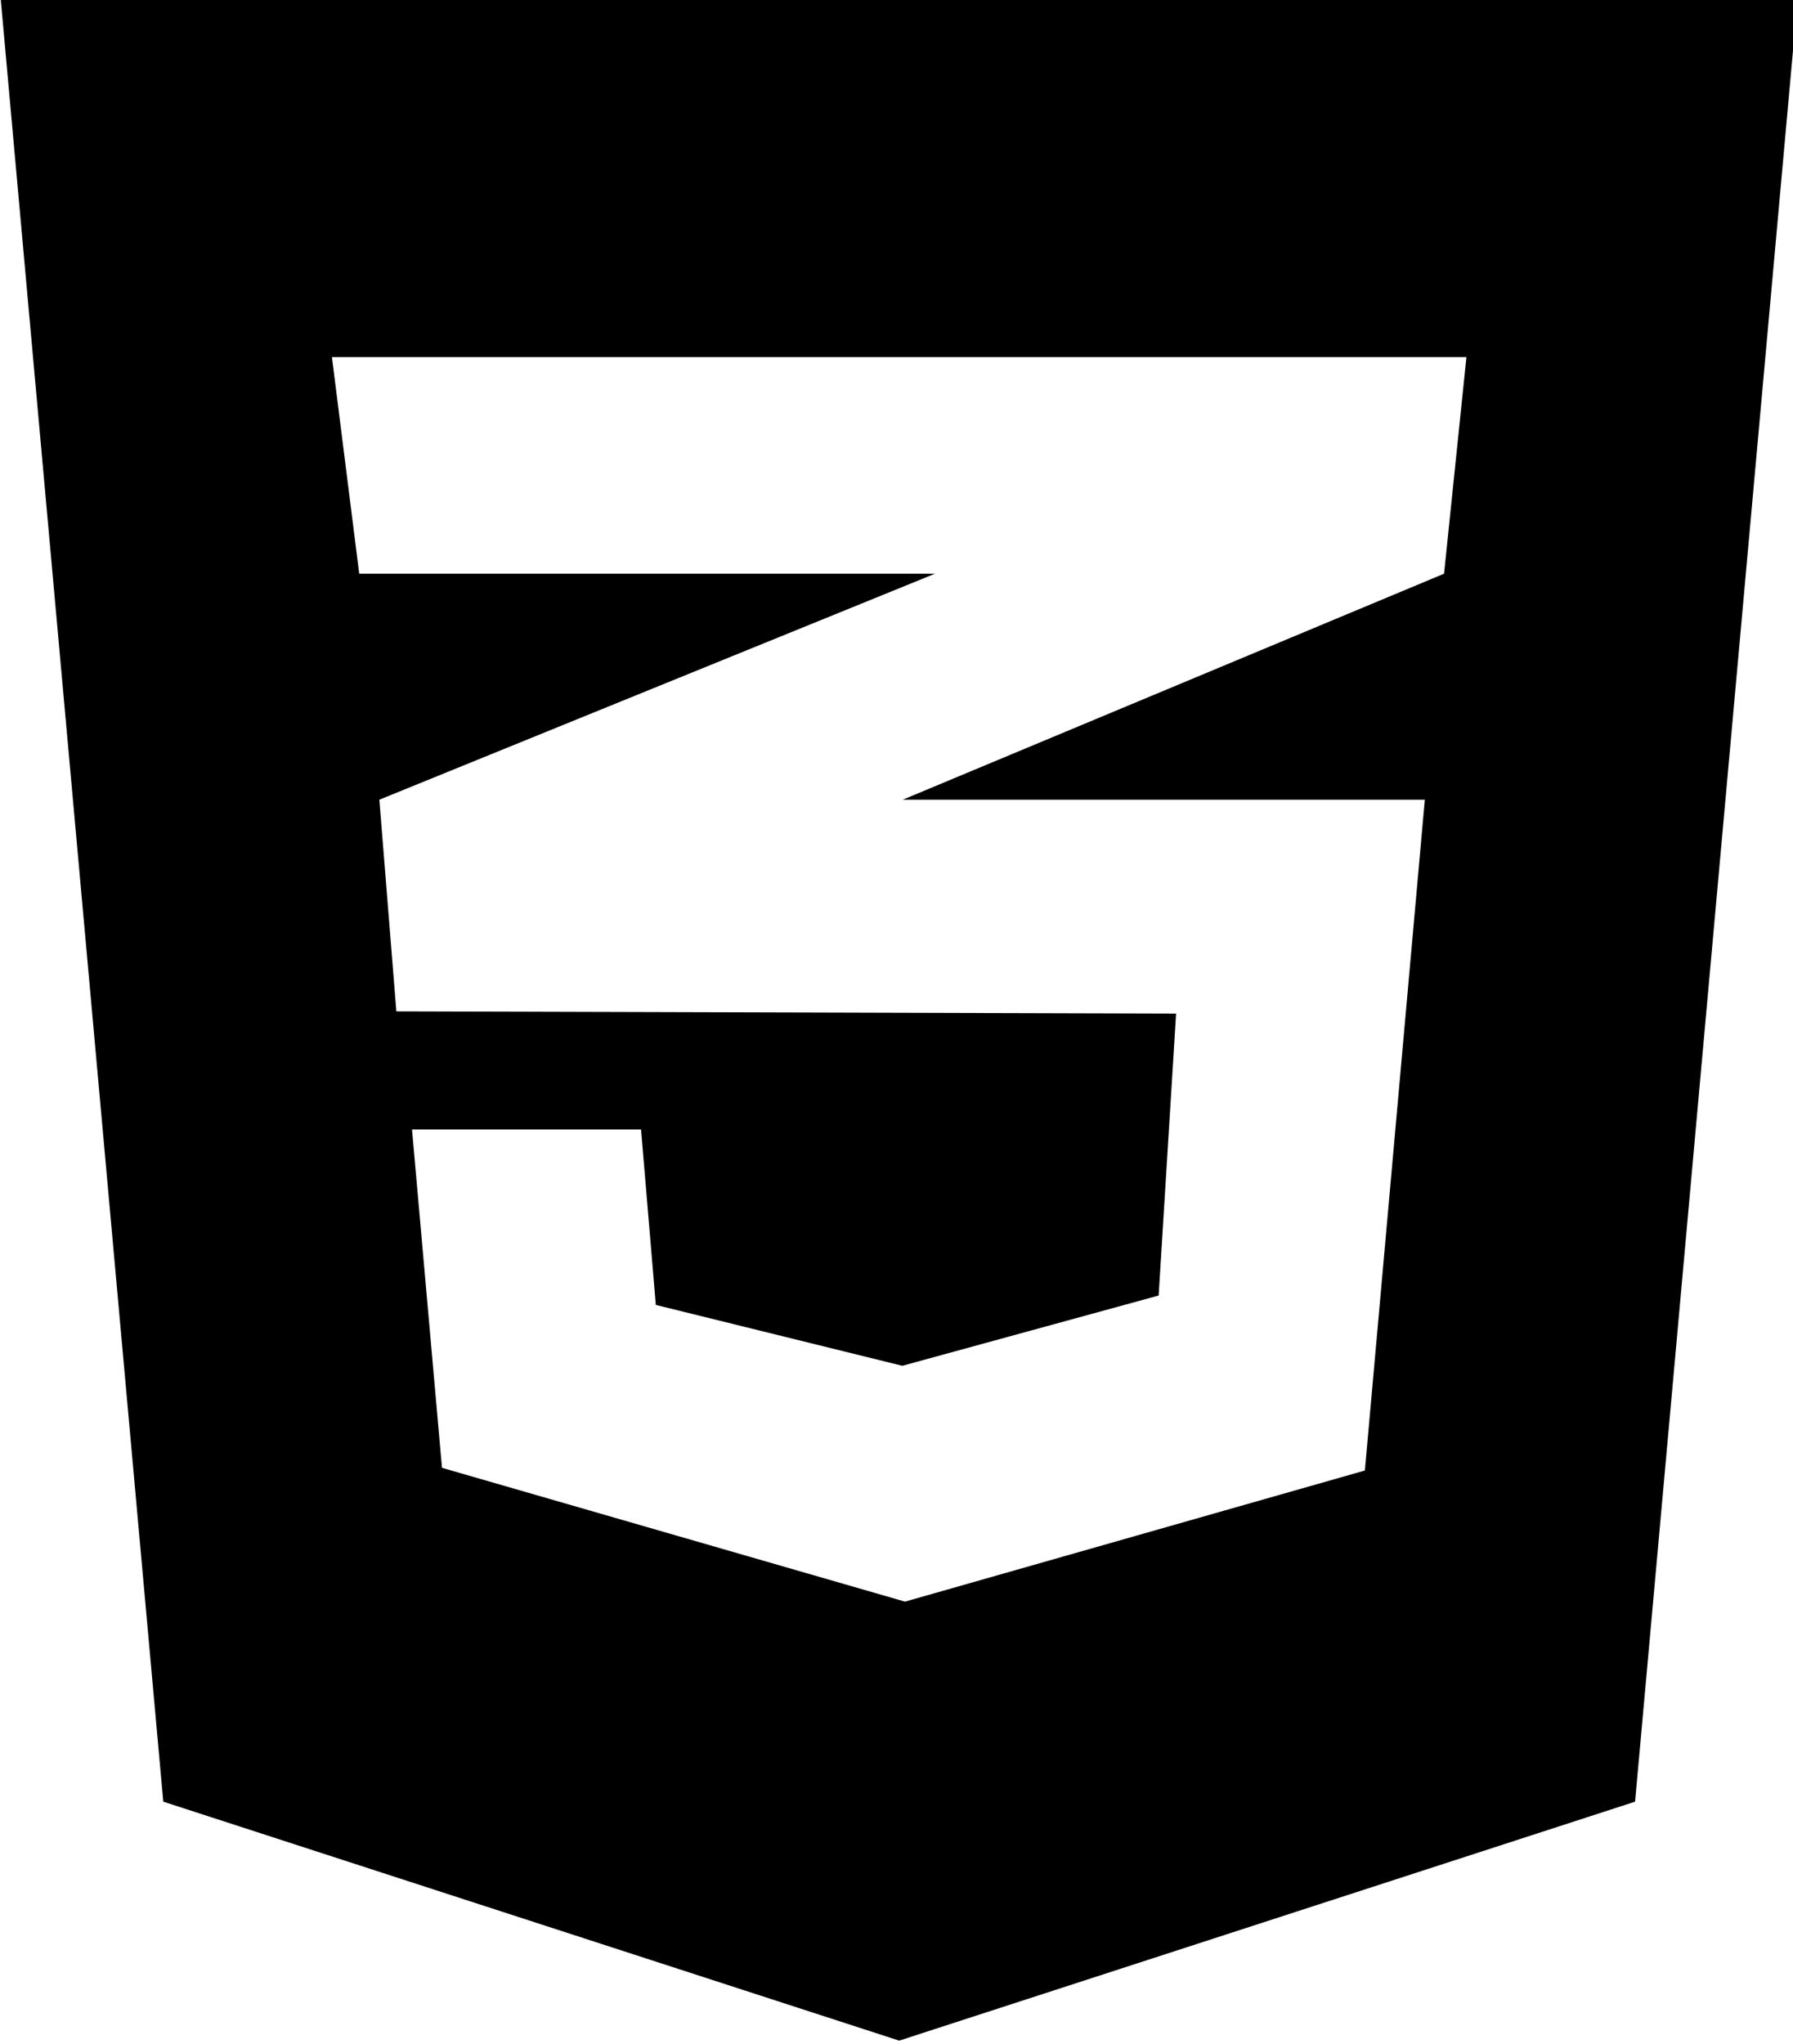 <?xml version="1.0" encoding="utf-8"?>
<!-- Generator: Adobe Illustrator 23.0.0, SVG Export Plug-In . SVG Version: 6.00 Build 0)  -->
<svg version="1.1" id="Capa_1" xmlns="http://www.w3.org/2000/svg" xmlns:xlink="http://www.w3.org/1999/xlink" x="0px" y="0px"
	 viewBox="0 0 400.8 456.8" style="enable-background:new 0 0 400.8 456.8;" xml:space="preserve">
<path d="M0-2l36.5,404.6L201,456l164.5-53.4L402-2L0-2z M327.8,79.8l-5,48.4l-121,50.5h116.7l-13.4,149.9l-102.8,29.3L98.8,328
	l-6.7-75.6h51.2l3.3,39.2l55.1,13.6l57.3-15.7l3.9-63L88.6,226l-3.8-47.3L209,128.2H80.3l-6.1-48.4L327.8,79.8z"/>
</svg>
